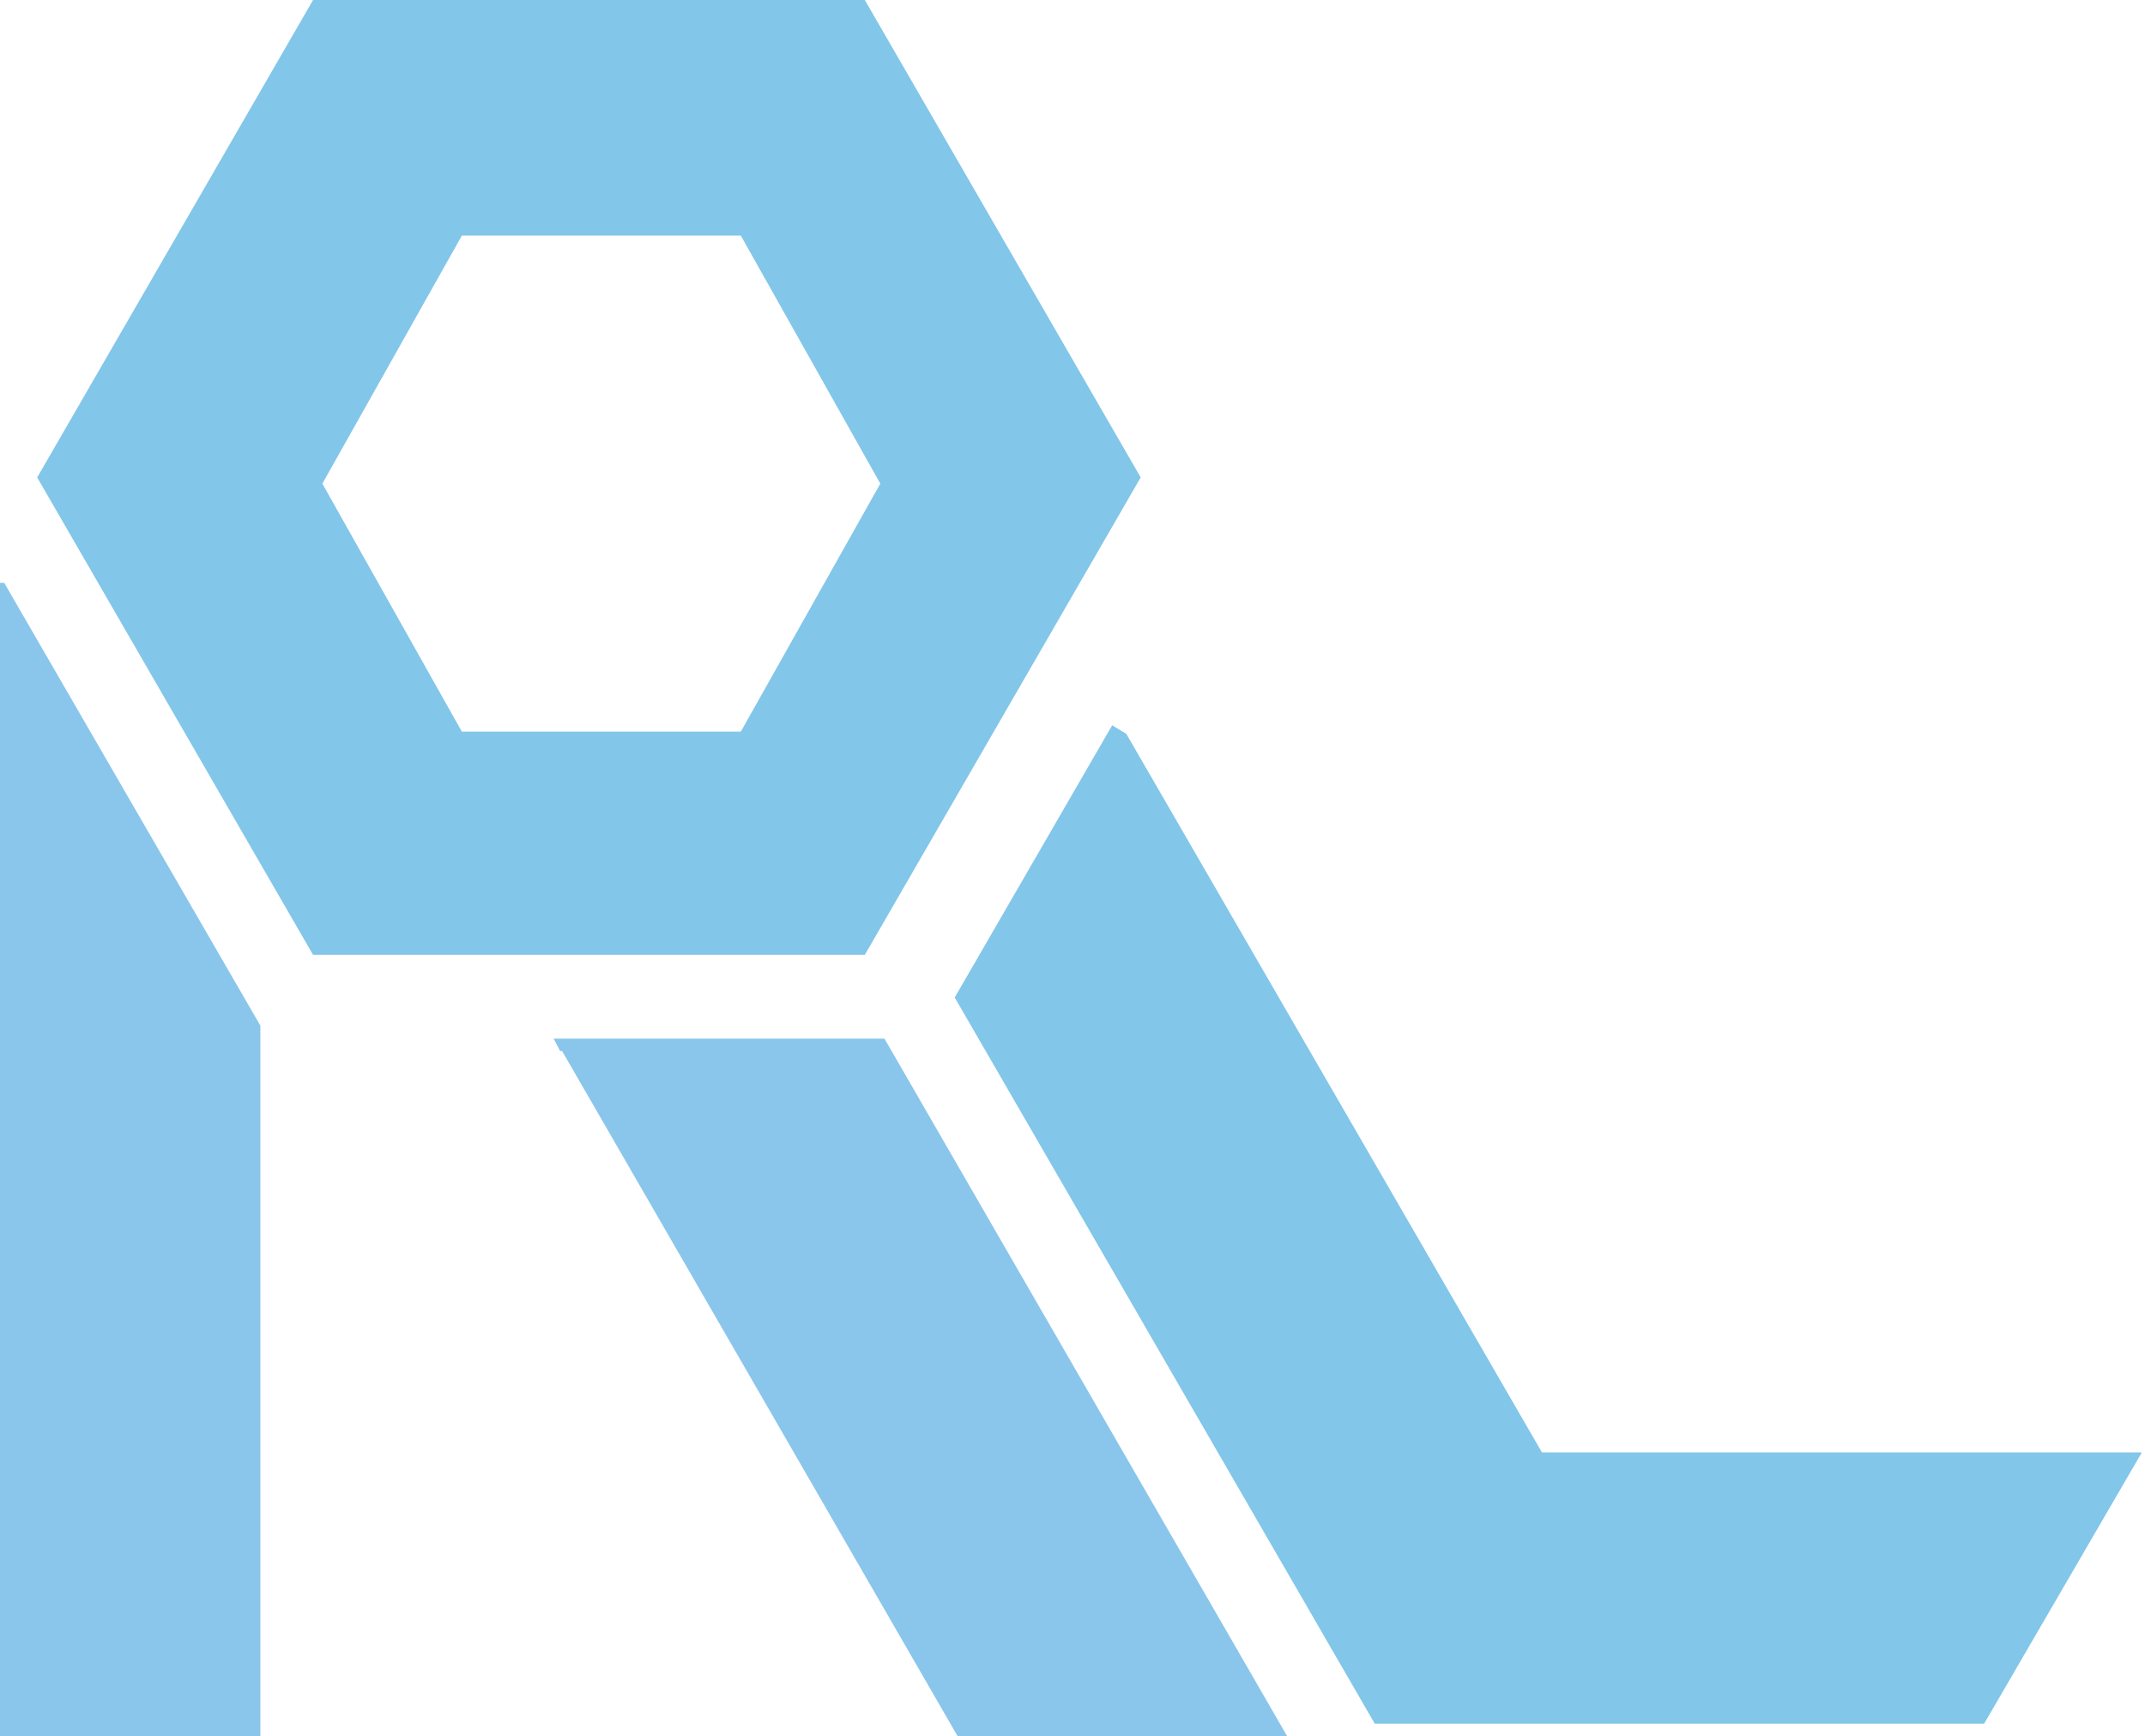 <?xml version="1.0" standalone="no"?><!-- Generator: Adobe Fireworks CS6, Export SVG Extension by Aaron Beall (http://fireworks.abeall.com) . Version: 0.6.1  --><!DOCTYPE svg PUBLIC "-//W3C//DTD SVG 1.1//EN" "http://www.w3.org/Graphics/SVG/1.1/DTD/svg11.dtd"><svg id="Untitled-Page%201" viewBox="0 0 173 140" style="background-color:#ffffff00" version="1.1"	xmlns="http://www.w3.org/2000/svg" xmlns:xlink="http://www.w3.org/1999/xlink" xml:space="preserve"	x="0px" y="0px" width="173px" height="140px">	<g id="Layer%201">		<path d="M 103.81 140 L 71.333 83.753 L 44.65 83.755 L 45.175 84.755 L 45.333 84.753 L 77.23 140 L 103.81 140 Z" fill="#8ac6eb"/>		<path d="M 0 47 L 0 140 L 21 140 L 21 82.705 L 0.34 47 L 0 47 Z" fill="#8ac6eb"/>		<path d="M 71 39 L 59.75 59 L 37.25 59 L 26 39 L 37.25 19 L 59.75 19 L 71 39 ZM 92 38.5 L 69.75 0 L 25.25 0 L 3 38.5 L 25.25 77 L 69.75 77 L 92 38.5 Z" fill="#82c6e9"/>		<path d="M 89.7 58.49 L 77 80.438 L 110.879 139 L 160.025 139 L 172.745 117.125 L 124.362 117.124 L 90.835 59.17 L 89.7 58.49 Z" fill="#82c6e9"/>	</g></svg>